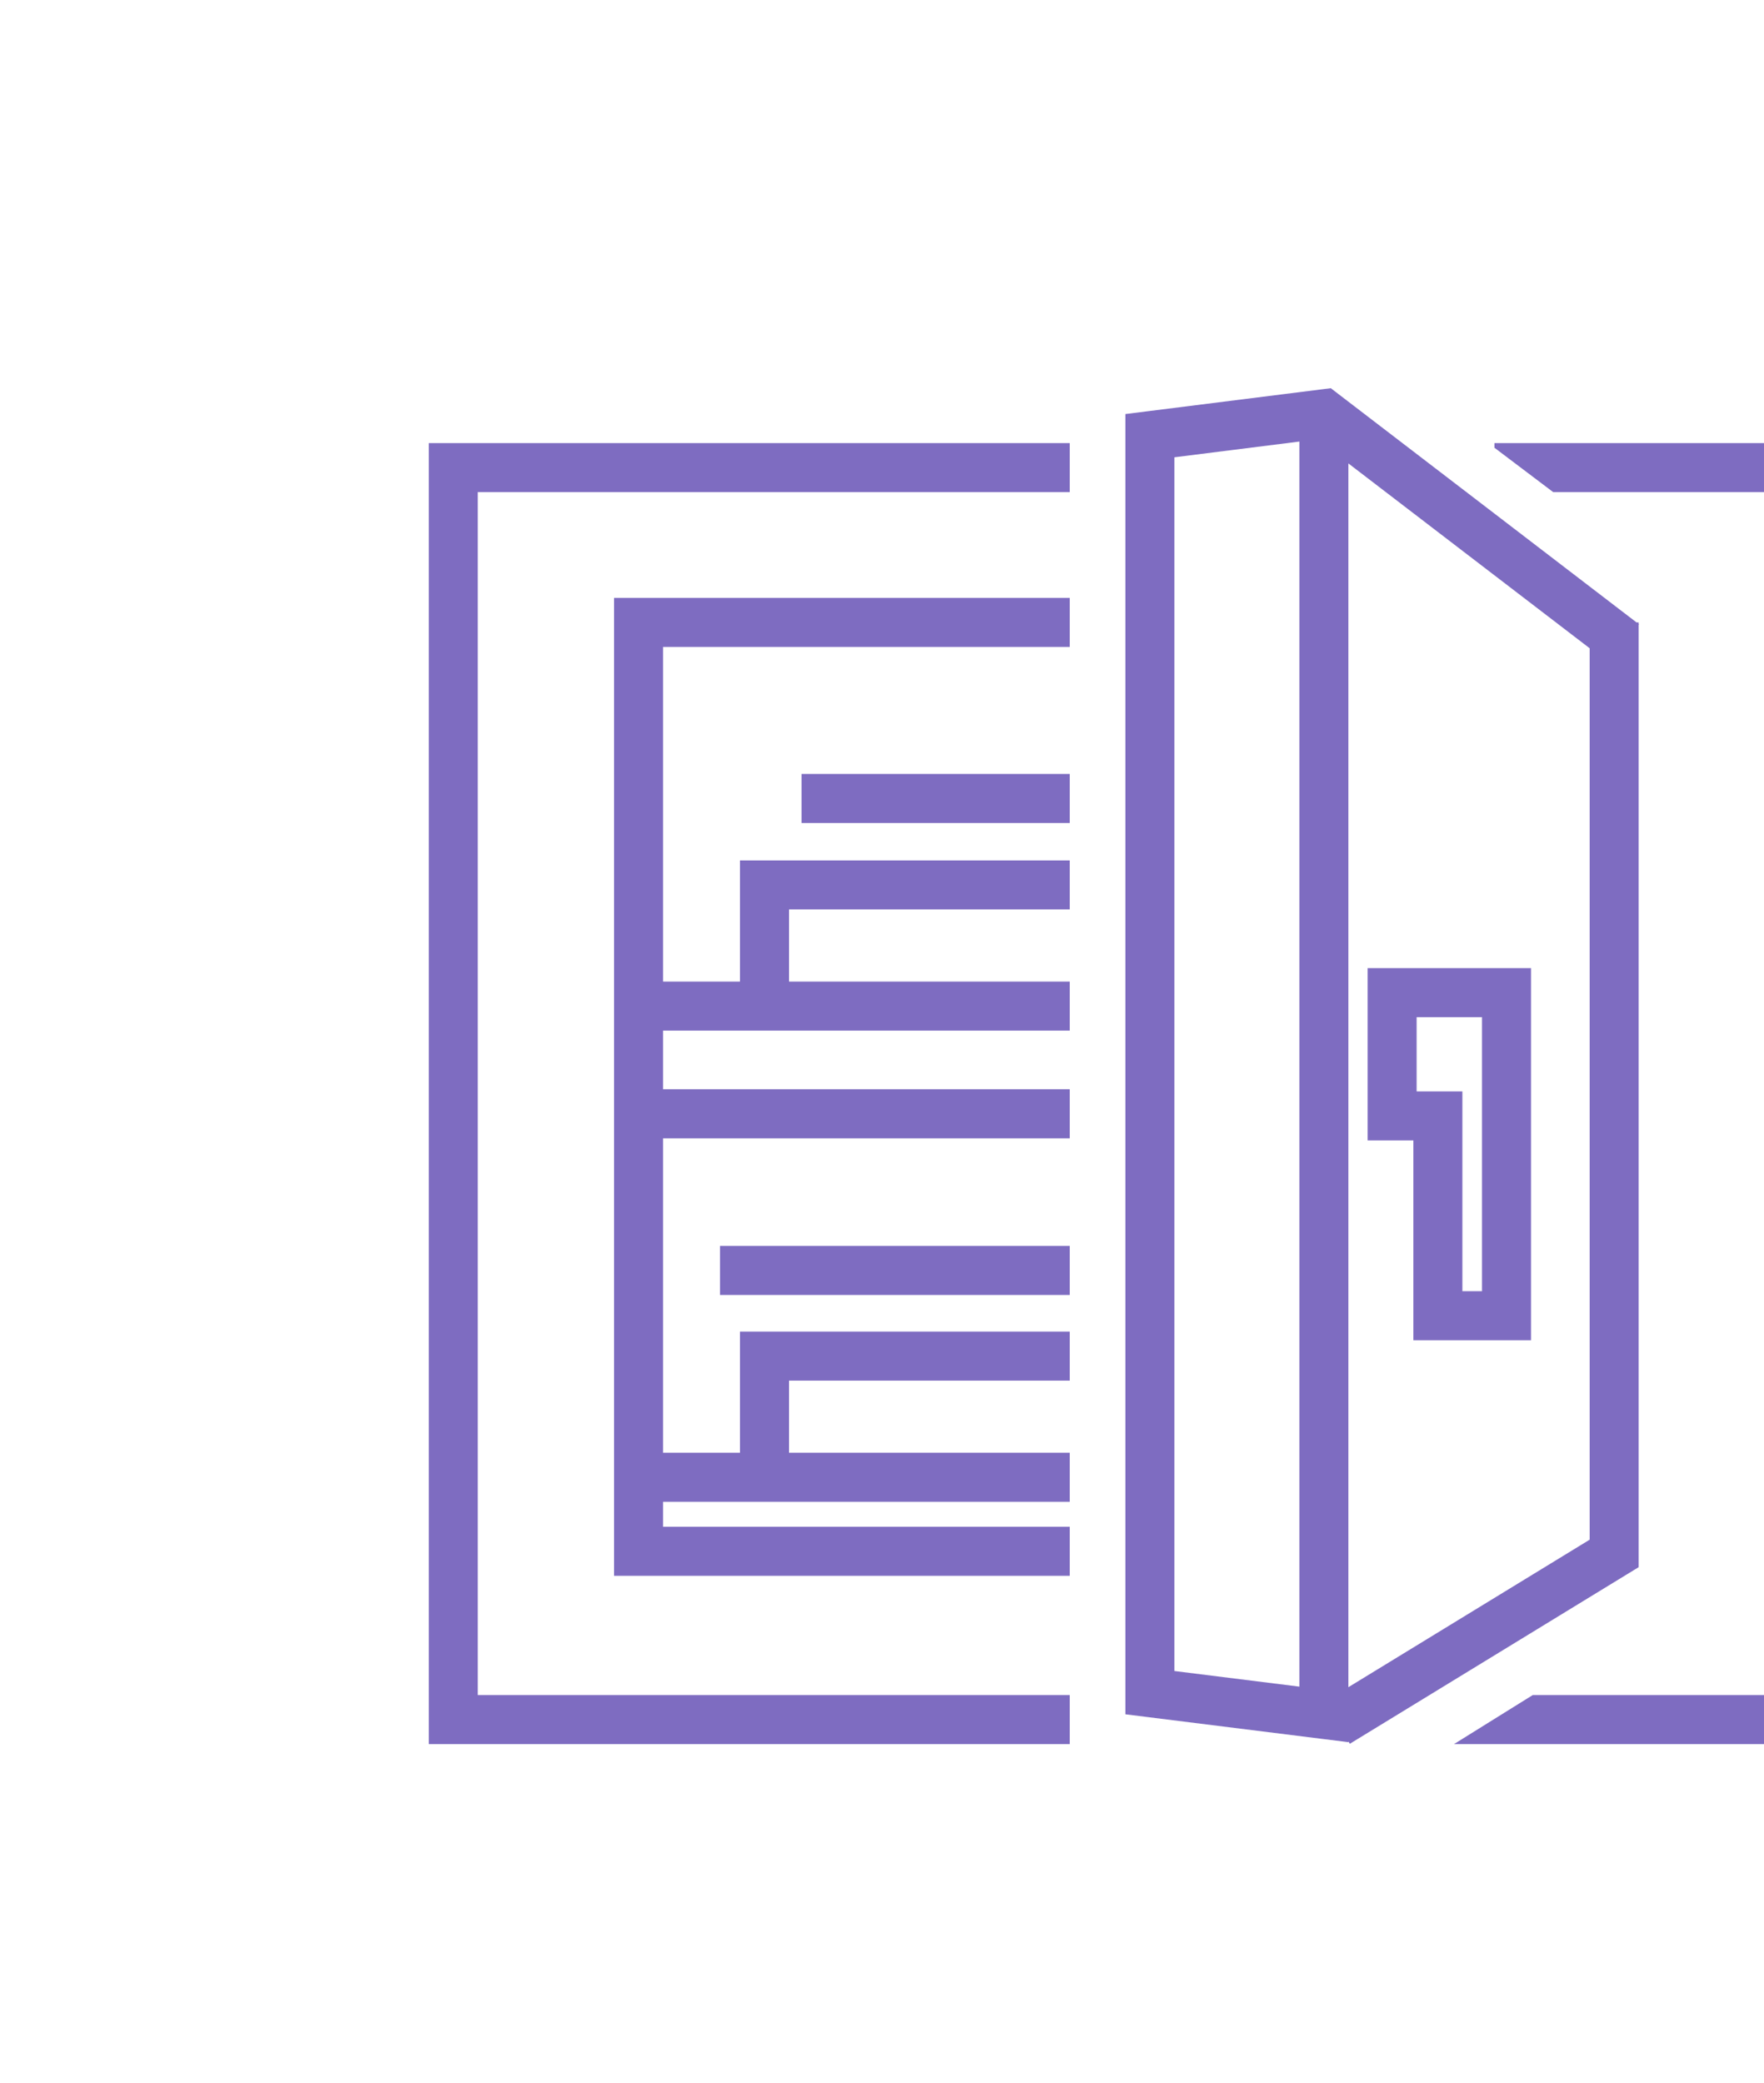<svg width="144" height="170" viewBox="0 0 144 170" fill="none" xmlns="http://www.w3.org/2000/svg">
<path fill-rule="evenodd" clip-rule="evenodd" d="M87.327 36.159H37H35V38.159V140.322V142.322H37H87.327V138.322H39V40.159H87.327V36.159ZM87.327 48.792H52.125H50.125V50.792V126.59V128.59H52.125H87.327V124.59H54.125V122.548H87.327V118.548H64.409V112.662H87.327V108.662H62.409H60.409V110.662V118.548H54.125V92.888H87.327V88.888H54.125V84.1H87.327V80.1H64.409V74.213H87.327V70.213H62.409H60.409V72.213V80.1H54.125V52.792H87.327V48.792ZM87.327 63.156H65.433V67.156H87.327V63.156ZM87.327 101.672H58.779V105.672H87.327V101.672ZM125.12 138.322L118.694 142.322H156.177H158.177V140.322V38.159V36.159H156.177H121.997V36.537L126.792 40.159H154.177V138.322H125.12Z" fill="#7E6CC1"/>
<path fill-rule="evenodd" clip-rule="evenodd" d="M108.637 31.678L109.288 32.177L133.596 50.792H133.768V50.924L133.8 50.948L133.768 50.989V126.764V127.885L132.811 128.47L110.189 142.296L110.072 142.104V142.164L107.824 141.884L93.621 140.109L91.869 139.89V138.124V35.552V33.787L93.62 33.567L107.823 31.781L108.637 31.678ZM110.072 137.679L129.768 125.642V52.899L110.072 37.816V137.679ZM106.072 36.032V137.633L95.869 136.358V37.316L106.072 36.032ZM111.643 79.001H113.643H122.98H124.98V81.001V107.366V109.366H122.98H122.98H122.98H122.979H122.979H122.979H122.978H122.977H122.977H122.976H122.975H122.974H122.973H122.972H122.971H122.969H122.968H122.967H122.965H122.963H122.962H122.96H122.958H122.956H122.954H122.952H122.95H122.948H122.945H122.943H122.94H122.938H122.935H122.932H122.93H122.927H122.924H122.921H122.918H122.914H122.911H122.908H122.904H122.901H122.897H122.894H122.89H122.886H122.882H122.879H122.875H122.87H122.866H122.862H122.858H122.853H122.849H122.845H122.84H122.835H122.831H122.826H122.821H122.816H122.811H122.806H122.801H122.796H122.79H122.785H122.78H122.774H122.769H122.763H122.757H122.752H122.746H122.74H122.734H122.728H122.722H122.716H122.71H122.703H122.697H122.691H122.684H122.678H122.671H122.664H122.658H122.651H122.644H122.637H122.63H122.623H122.616H122.609H122.602H122.594H122.587H122.58H122.572H122.565H122.557H122.55H122.542H122.534H122.526H122.519H122.511H122.503H122.495H122.487H122.478H122.47H122.462H122.454H122.445H122.437H122.428H122.42H122.411H122.403H122.394H122.385H122.376H122.367H122.358H122.35H122.34H122.331H122.322H122.313H122.304H122.295H122.285H122.276H122.266H122.257H122.247H122.238H122.228H122.218H122.209H122.199H122.189H122.179H122.169H122.159H122.149H122.139H122.129H122.119H122.109H122.098H122.088H122.078H122.067H122.057H122.046H122.036H122.025H122.015H122.004H121.993H121.983H121.972H121.961H121.95H121.939H121.928H121.917H121.906H121.895H121.884H121.873H121.861H121.85H121.839H121.827H121.816H121.805H121.793H121.782H121.77H121.758H121.747H121.735H121.723H121.712H121.7H121.688H121.676H121.664H121.652H121.64H121.628H121.616H121.604H121.592H121.58H121.568H121.556H121.543H121.531H121.519H121.507H121.494H121.482H121.469H121.457H121.444H121.432H121.419H121.407H121.394H121.381H121.369H121.356H121.343H121.33H121.317H121.305H121.292H121.279H121.266H121.253H121.24H121.227H121.214H121.201H121.188H121.175H121.161H121.148H121.135H121.122H121.108H121.095H121.082H121.069H121.055H121.042H121.028H121.015H121.001H120.988H120.974H120.961H120.947H120.934H120.92H120.907H120.893H120.879H120.866H120.852H120.838H120.824H120.811H120.797H120.783H120.769H120.755H120.741H120.728H120.714H120.7H120.686H120.672H120.658H120.644H120.63H120.616H120.602H120.588H120.574H120.56H120.545H120.531H120.517H120.503H120.489H120.475H120.46H120.446H120.432H120.418H120.403H120.389H120.375H120.361H120.346H120.332H120.318H120.303H120.289H120.275H120.26H120.246H120.232H120.217H120.203H120.188H120.174H120.159H120.145H120.131H120.116H120.102H120.087H120.073H120.058H120.044H120.029H120.015H120H119.986H119.971H119.957H119.942H119.927H119.913H119.898H119.884H119.869H119.855H119.84H119.825H119.811H119.796H119.782H119.767H119.753H119.738H119.723H119.709H119.694H119.68H119.665H119.65H119.636H119.621H119.607H119.592H119.578H119.563H119.548H119.534H119.519H119.505H119.49H119.475H119.461H119.446H119.432H119.417H119.403H119.388H119.374H119.359H119.345H119.33H119.315H119.301H119.286H119.272H119.257H119.243H119.228H119.214H119.2H119.185H119.171H119.156H119.142H119.127H119.113H119.098H119.084H119.07H119.055H119.041H119.027H119.012H118.998H118.984H118.969H118.955H118.941H118.926H118.912H118.898H118.884H118.869H118.855H118.841H118.827H118.813H118.799H118.784H118.77H118.756H118.742H118.728H118.714H118.7H118.686H118.672H118.658H118.644H118.63H118.616H118.602H118.588H118.574H118.56H118.547H118.533H118.519H118.505H118.491H118.478H118.464H118.45H118.437H118.423H118.409H118.396H118.382H118.369H118.355H118.341H118.328H118.314H118.301H118.288H118.274H118.261H118.247H118.234H118.221H118.208H118.194H118.181H118.168H118.155H118.141H118.128H118.115H118.102H118.089H118.076H118.063H118.05H118.037H118.024H118.011H117.999H117.986H117.973H117.96H117.948H117.935H117.922H117.91H117.897H117.884H117.872H117.859H117.847H117.835H117.822H117.81H117.797H117.785H117.773H117.761H117.748H117.736H117.724H117.712H117.7H117.688H117.676H117.664H117.652H117.64H117.628H117.617H117.605H117.593H117.581H117.57H117.558H117.547H117.535H117.523H117.512H117.501H117.489H117.478H117.467H117.455H117.444H117.433H117.422H117.411H117.4H117.389H117.378H115.378V107.366V93.061H113.643H111.643V91.061V81.001V79.001ZM115.643 89.061H117.378H119.378V91.061V105.366H119.388H119.403H119.417H119.432H119.446H119.461H119.475H119.49H119.505H119.519H119.534H119.548H119.563H119.578H119.592H119.607H119.621H119.636H119.65H119.665H119.68H119.694H119.709H119.723H119.738H119.753H119.767H119.782H119.796H119.811H119.825H119.84H119.855H119.869H119.884H119.898H119.913H119.927H119.942H119.957H119.971H119.986H120H120.015H120.029H120.044H120.058H120.073H120.087H120.102H120.116H120.131H120.145H120.159H120.174H120.188H120.203H120.217H120.232H120.246H120.26H120.275H120.289H120.303H120.318H120.332H120.346H120.361H120.375H120.389H120.403H120.418H120.432H120.446H120.46H120.475H120.489H120.503H120.517H120.531H120.545H120.56H120.574H120.588H120.602H120.616H120.63H120.644H120.658H120.672H120.686H120.7H120.714H120.728H120.741H120.755H120.769H120.783H120.797H120.811H120.824H120.838H120.852H120.866H120.879H120.893H120.907H120.92H120.934H120.947H120.961H120.974H120.98V83.001H115.643V89.061Z" fill="#7E6CC1"/>
</svg>
